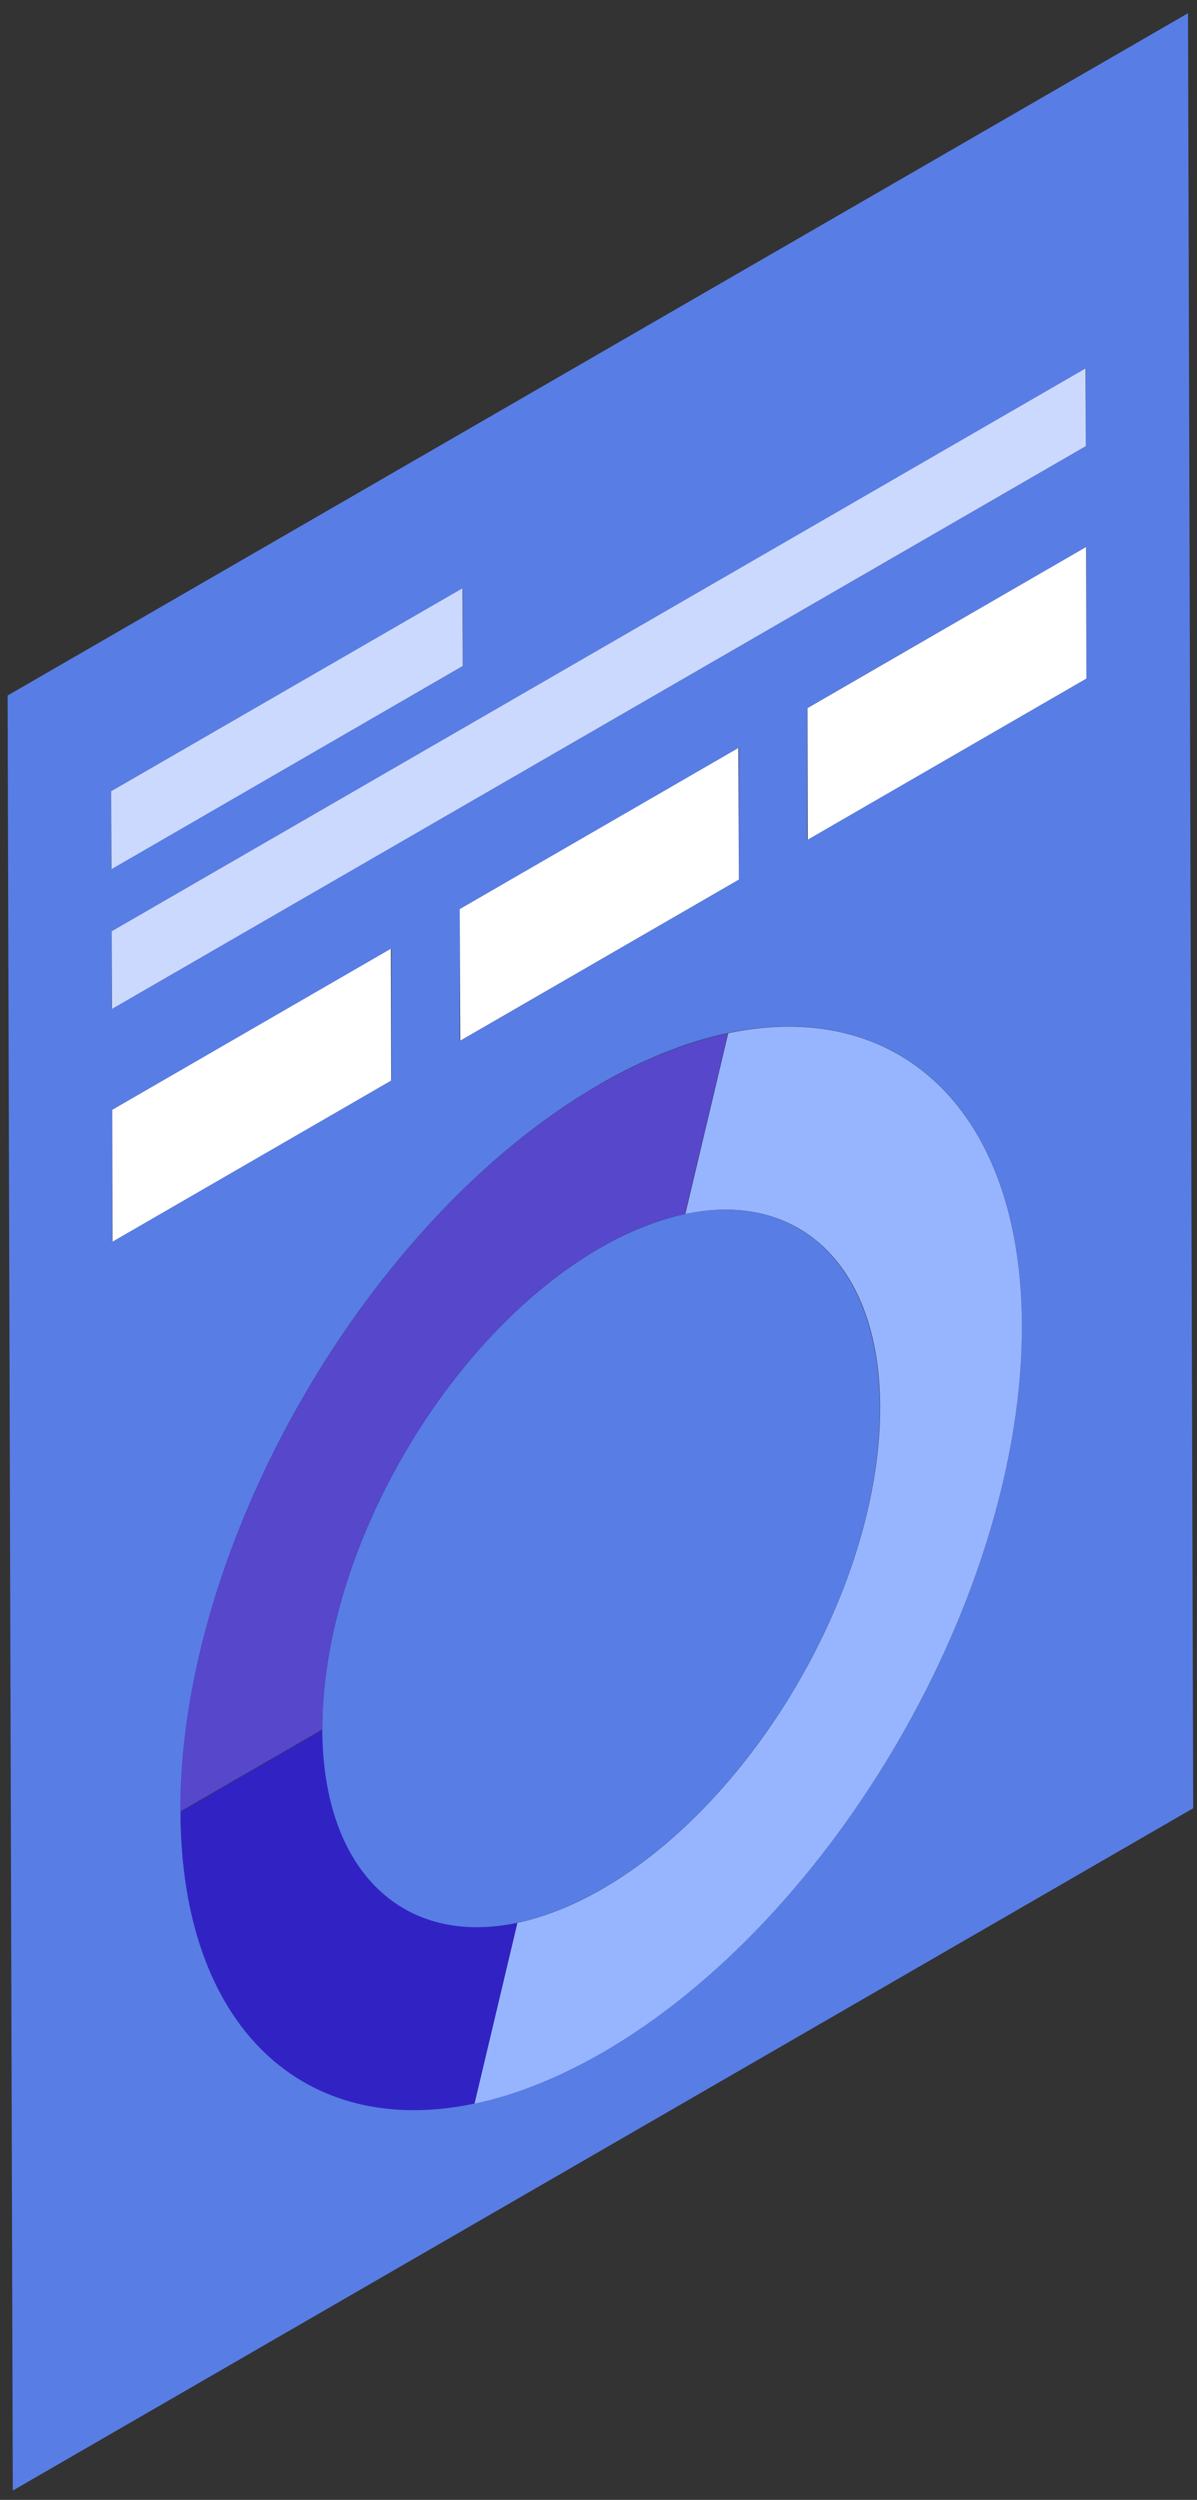 <svg width="80" height="167" viewBox="0 0 80 167" fill="none" xmlns="http://www.w3.org/2000/svg">
<rect x="0" y="0" width="80" height="167" fill="#333333" stroke="none"/>
<path d="M0.508 46.463L79.398 0.884L79.745 120.797L0.855 166.377L0.508 46.463ZM40.273 137.093C55.81 128.123 68.353 106.384 68.298 88.517C68.261 74.085 60.009 66.632 48.653 69.007C45.951 69.573 43.084 70.706 40.09 72.423C24.553 81.392 12.01 103.15 12.065 120.998C12.102 135.412 20.354 142.884 31.71 140.491C34.412 139.924 37.297 138.792 40.273 137.074M72.57 29.803V24.614L7.464 62.211V67.399L72.57 29.803ZM7.501 74.14V82.927L26.16 72.167V63.38L7.501 74.14ZM72.607 45.331V36.544L53.948 47.304V56.091L72.607 45.331ZM30.761 69.518L49.383 58.758V49.971L30.724 60.731V69.518M7.428 52.857V58.045L30.925 44.49V39.302L7.428 52.857Z" fill="#587DE5"/>
<path d="M48.653 69.025C60.009 66.632 68.261 74.103 68.298 88.535C68.353 106.384 55.792 128.141 40.273 137.111C37.279 138.828 34.412 139.961 31.71 140.527L34.577 128.452C36.366 128.068 38.264 127.337 40.255 126.186C50.533 120.249 58.841 105.836 58.822 94.016C58.804 84.462 53.327 79.511 45.805 81.1L48.671 69.025H48.653Z" fill="#97B5FF"/>
<path d="M21.559 115.536C21.577 125.09 27.054 130.023 34.577 128.452L31.71 140.527C20.354 142.92 12.102 135.448 12.065 121.035L21.559 115.554V115.536Z" fill="#3123C3"/>
<path d="M45.787 81.1C53.309 79.511 58.768 84.462 58.804 94.016C58.841 105.836 50.534 120.249 40.236 126.186C38.265 127.337 36.347 128.068 34.558 128.452C27.036 130.041 21.577 125.09 21.541 115.536C21.504 103.698 29.811 89.303 40.109 83.365C42.08 82.233 43.997 81.484 45.787 81.1Z" fill="#587DE5"/>
<path d="M40.09 72.441C43.084 70.724 45.951 69.591 48.653 69.025L45.786 81.1C43.997 81.466 42.099 82.215 40.108 83.365C29.811 89.303 21.504 103.716 21.541 115.536L12.047 121.017C11.992 103.168 24.553 81.411 40.072 72.441H40.09Z" fill="#5647CB"/>
<path d="M49.347 49.971L49.383 58.758L30.761 69.518L30.724 60.731L49.347 49.971Z" fill="white"/>
<path d="M26.123 63.38L26.142 72.185L7.519 82.945L7.501 74.14L26.123 63.38Z" fill="white"/>
<path d="M72.552 24.614L72.57 29.803L7.482 67.399L7.464 62.211L72.552 24.614Z" fill="#CCD9FF"/>
<path d="M30.907 39.302L30.925 44.49L7.446 58.064L7.428 52.857L30.907 39.302Z" fill="#CCD9FF"/>
<path d="M72.588 36.544L72.607 45.331L53.984 56.091L53.966 47.304L72.588 36.544Z" fill="white"/>
</svg>
